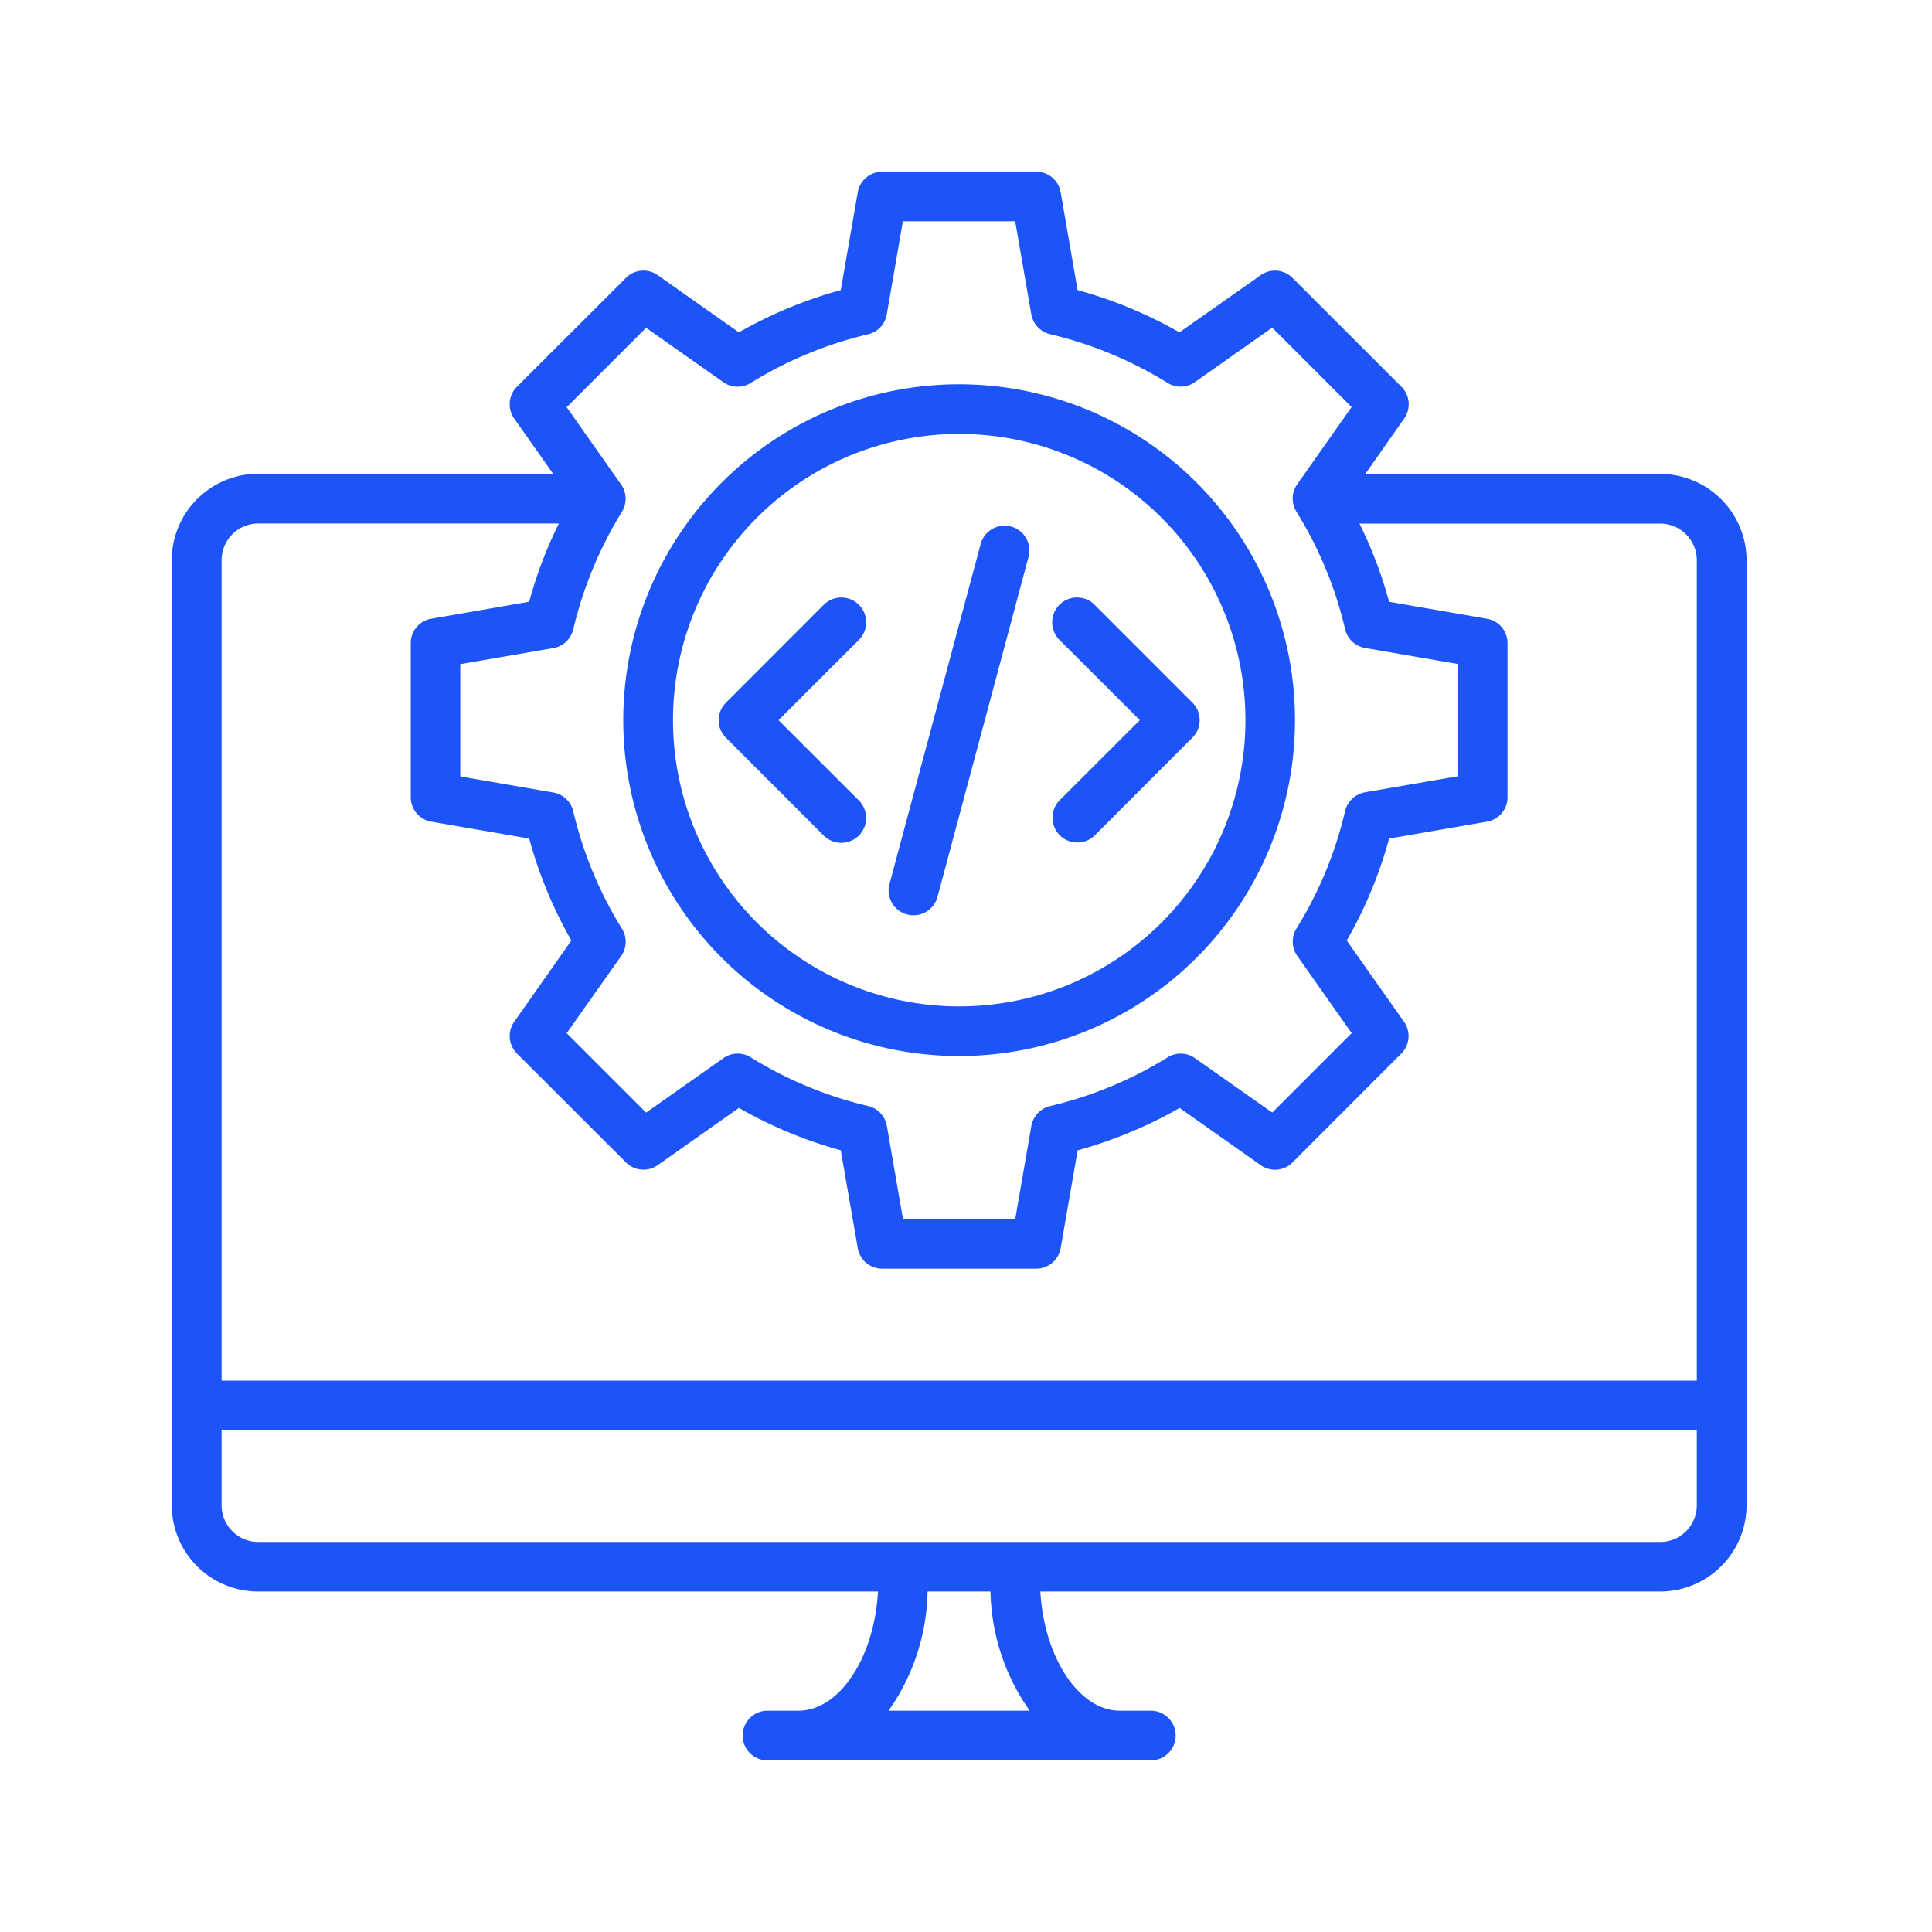 <?xml version="1.0" encoding="UTF-8"?> <svg xmlns="http://www.w3.org/2000/svg" xmlns:xlink="http://www.w3.org/1999/xlink" width="90" height="90" viewBox="0 0 90 90"><defs><clipPath id="clip-path"><rect id="Rectangle_16" data-name="Rectangle 16" width="90" height="90" transform="translate(574 268)" fill="#fff" stroke="#707070" stroke-width="1"></rect></clipPath></defs><g id="Mask_Group_24" data-name="Mask Group 24" transform="translate(-574 -268)" clip-path="url(#clip-path)"><path id="Path_86" data-name="Path 86" d="M36.326,35.681,40.58,19.816a1.155,1.155,0,0,1,2.23.6L38.562,36.28a1.158,1.158,0,0,1-1.118.857,1.215,1.215,0,0,1-.3-.039,1.161,1.161,0,0,1-.822-1.417Zm7.932-3.908,3.73-3.727-3.73-3.724a1.157,1.157,0,1,1,1.636-1.636l4.541,4.544a1.151,1.151,0,0,1,0,1.635L45.895,33.41a1.157,1.157,0,0,1-1.636-1.637ZM28.37,28.048a1.151,1.151,0,0,1,.34-.817l4.54-4.544a1.157,1.157,0,1,1,1.636,1.636l-3.729,3.726,3.727,3.725a1.157,1.157,0,1,1-1.636,1.636l-4.54-4.544a1.151,1.151,0,0,1-.34-.818Zm11.2-13.333A13.333,13.333,0,1,0,52.907,28.049,13.333,13.333,0,0,0,39.571,14.715Zm0,28.979A15.646,15.646,0,1,0,23.924,28.047,15.646,15.646,0,0,0,39.571,43.694ZM24.988,9.77l-3.7,3.7,2.536,3.6a1.156,1.156,0,0,1,.035,1.275,18.553,18.553,0,0,0-2.264,5.47,1.159,1.159,0,0,1-.928.875l-4.336.749v5.23l4.336.749a1.159,1.159,0,0,1,.928.875,18.2,18.2,0,0,0,2.267,5.468,1.156,1.156,0,0,1-.035,1.275l-2.539,3.593,3.7,3.7,3.6-2.536a1.151,1.151,0,0,1,1.275-.038,18.369,18.369,0,0,0,5.469,2.268,1.151,1.151,0,0,1,.872.929l.75,4.333h5.23l.75-4.333a1.165,1.165,0,0,1,.879-.928,18.364,18.364,0,0,0,5.469-2.269,1.151,1.151,0,0,1,1.275.038l3.6,2.535,3.7-3.7-2.536-3.6a1.156,1.156,0,0,1-.035-1.275,18.217,18.217,0,0,0,2.264-5.47,1.159,1.159,0,0,1,.928-.875l4.336-.749V25.433l-4.336-.749a1.159,1.159,0,0,1-.928-.875,18.2,18.2,0,0,0-2.267-5.471,1.156,1.156,0,0,1,.035-1.275l2.536-3.6-3.7-3.7-3.6,2.536a1.151,1.151,0,0,1-1.275.038,18.369,18.369,0,0,0-5.469-2.268,1.167,1.167,0,0,1-.879-.929l-.75-4.333H36.95L36.2,9.144a1.151,1.151,0,0,1-.872.929,18.369,18.369,0,0,0-5.469,2.268,1.151,1.151,0,0,1-1.275-.038l-3.6-2.536ZM73.934,20.6a1.707,1.707,0,0,0-1.7-1.709H58.219A19.911,19.911,0,0,1,59.6,22.533l4.555.789a1.151,1.151,0,0,1,.961,1.139v7.176a1.151,1.151,0,0,1-.961,1.14l-4.555.788a20.17,20.17,0,0,1-1.973,4.749l2.666,3.782a1.151,1.151,0,0,1-.123,1.48L55.1,48.651a1.151,1.151,0,0,1-1.48.128l-3.777-2.666a20.738,20.738,0,0,1-4.752,1.973L44.3,52.639a1.151,1.151,0,0,1-1.139.96H35.985a1.151,1.151,0,0,1-1.138-.96l-.791-4.555a20.565,20.565,0,0,1-4.745-1.973l-3.782,2.666a1.151,1.151,0,0,1-1.48-.128l-5.079-5.074a1.151,1.151,0,0,1-.123-1.48l2.659-3.782a20.372,20.372,0,0,1-1.964-4.749l-4.556-.787a1.151,1.151,0,0,1-.962-1.14V24.46a1.151,1.151,0,0,1,.962-1.139l4.555-.789a19.933,19.933,0,0,1,1.384-3.646H6.913a1.708,1.708,0,0,0-1.7,1.709V58.814H73.934Zm-1.7,45.73H6.913a1.708,1.708,0,0,1-1.7-1.709v-3.49H73.934v3.491a1.707,1.707,0,0,1-1.7,1.709ZM42.86,74.191H36.282A9.931,9.931,0,0,0,38.1,68.639h2.931a9.931,9.931,0,0,0,1.826,5.552ZM2.89,20.6V64.617a4.029,4.029,0,0,0,4.023,4.022H35.789c-.164,3.056-1.786,5.551-3.7,5.552H30.609a1.157,1.157,0,0,0,0,2.313H48.534a1.157,1.157,0,0,0,0-2.313h-1.48c-1.909,0-3.532-2.5-3.7-5.552H72.229a4.029,4.029,0,0,0,4.023-4.022V20.6a4.029,4.029,0,0,0-4.023-4.022H58.491L60.3,14a1.151,1.151,0,0,0-.123-1.48L55.1,7.446a1.151,1.151,0,0,0-1.48-.127L49.833,9.983a20.455,20.455,0,0,0-4.745-1.969L44.3,3.46a1.151,1.151,0,0,0-1.14-.96H35.985a1.151,1.151,0,0,0-1.138.96l-.791,4.555A20.455,20.455,0,0,0,29.31,9.983L25.528,7.318a1.151,1.151,0,0,0-1.48.127l-5.079,5.074A1.151,1.151,0,0,0,18.846,14l1.809,2.57H6.913A4.029,4.029,0,0,0,2.89,20.6Z" transform="translate(579.11 273.5)" fill="#1c54f7" fill-rule="evenodd"></path></g></svg> 